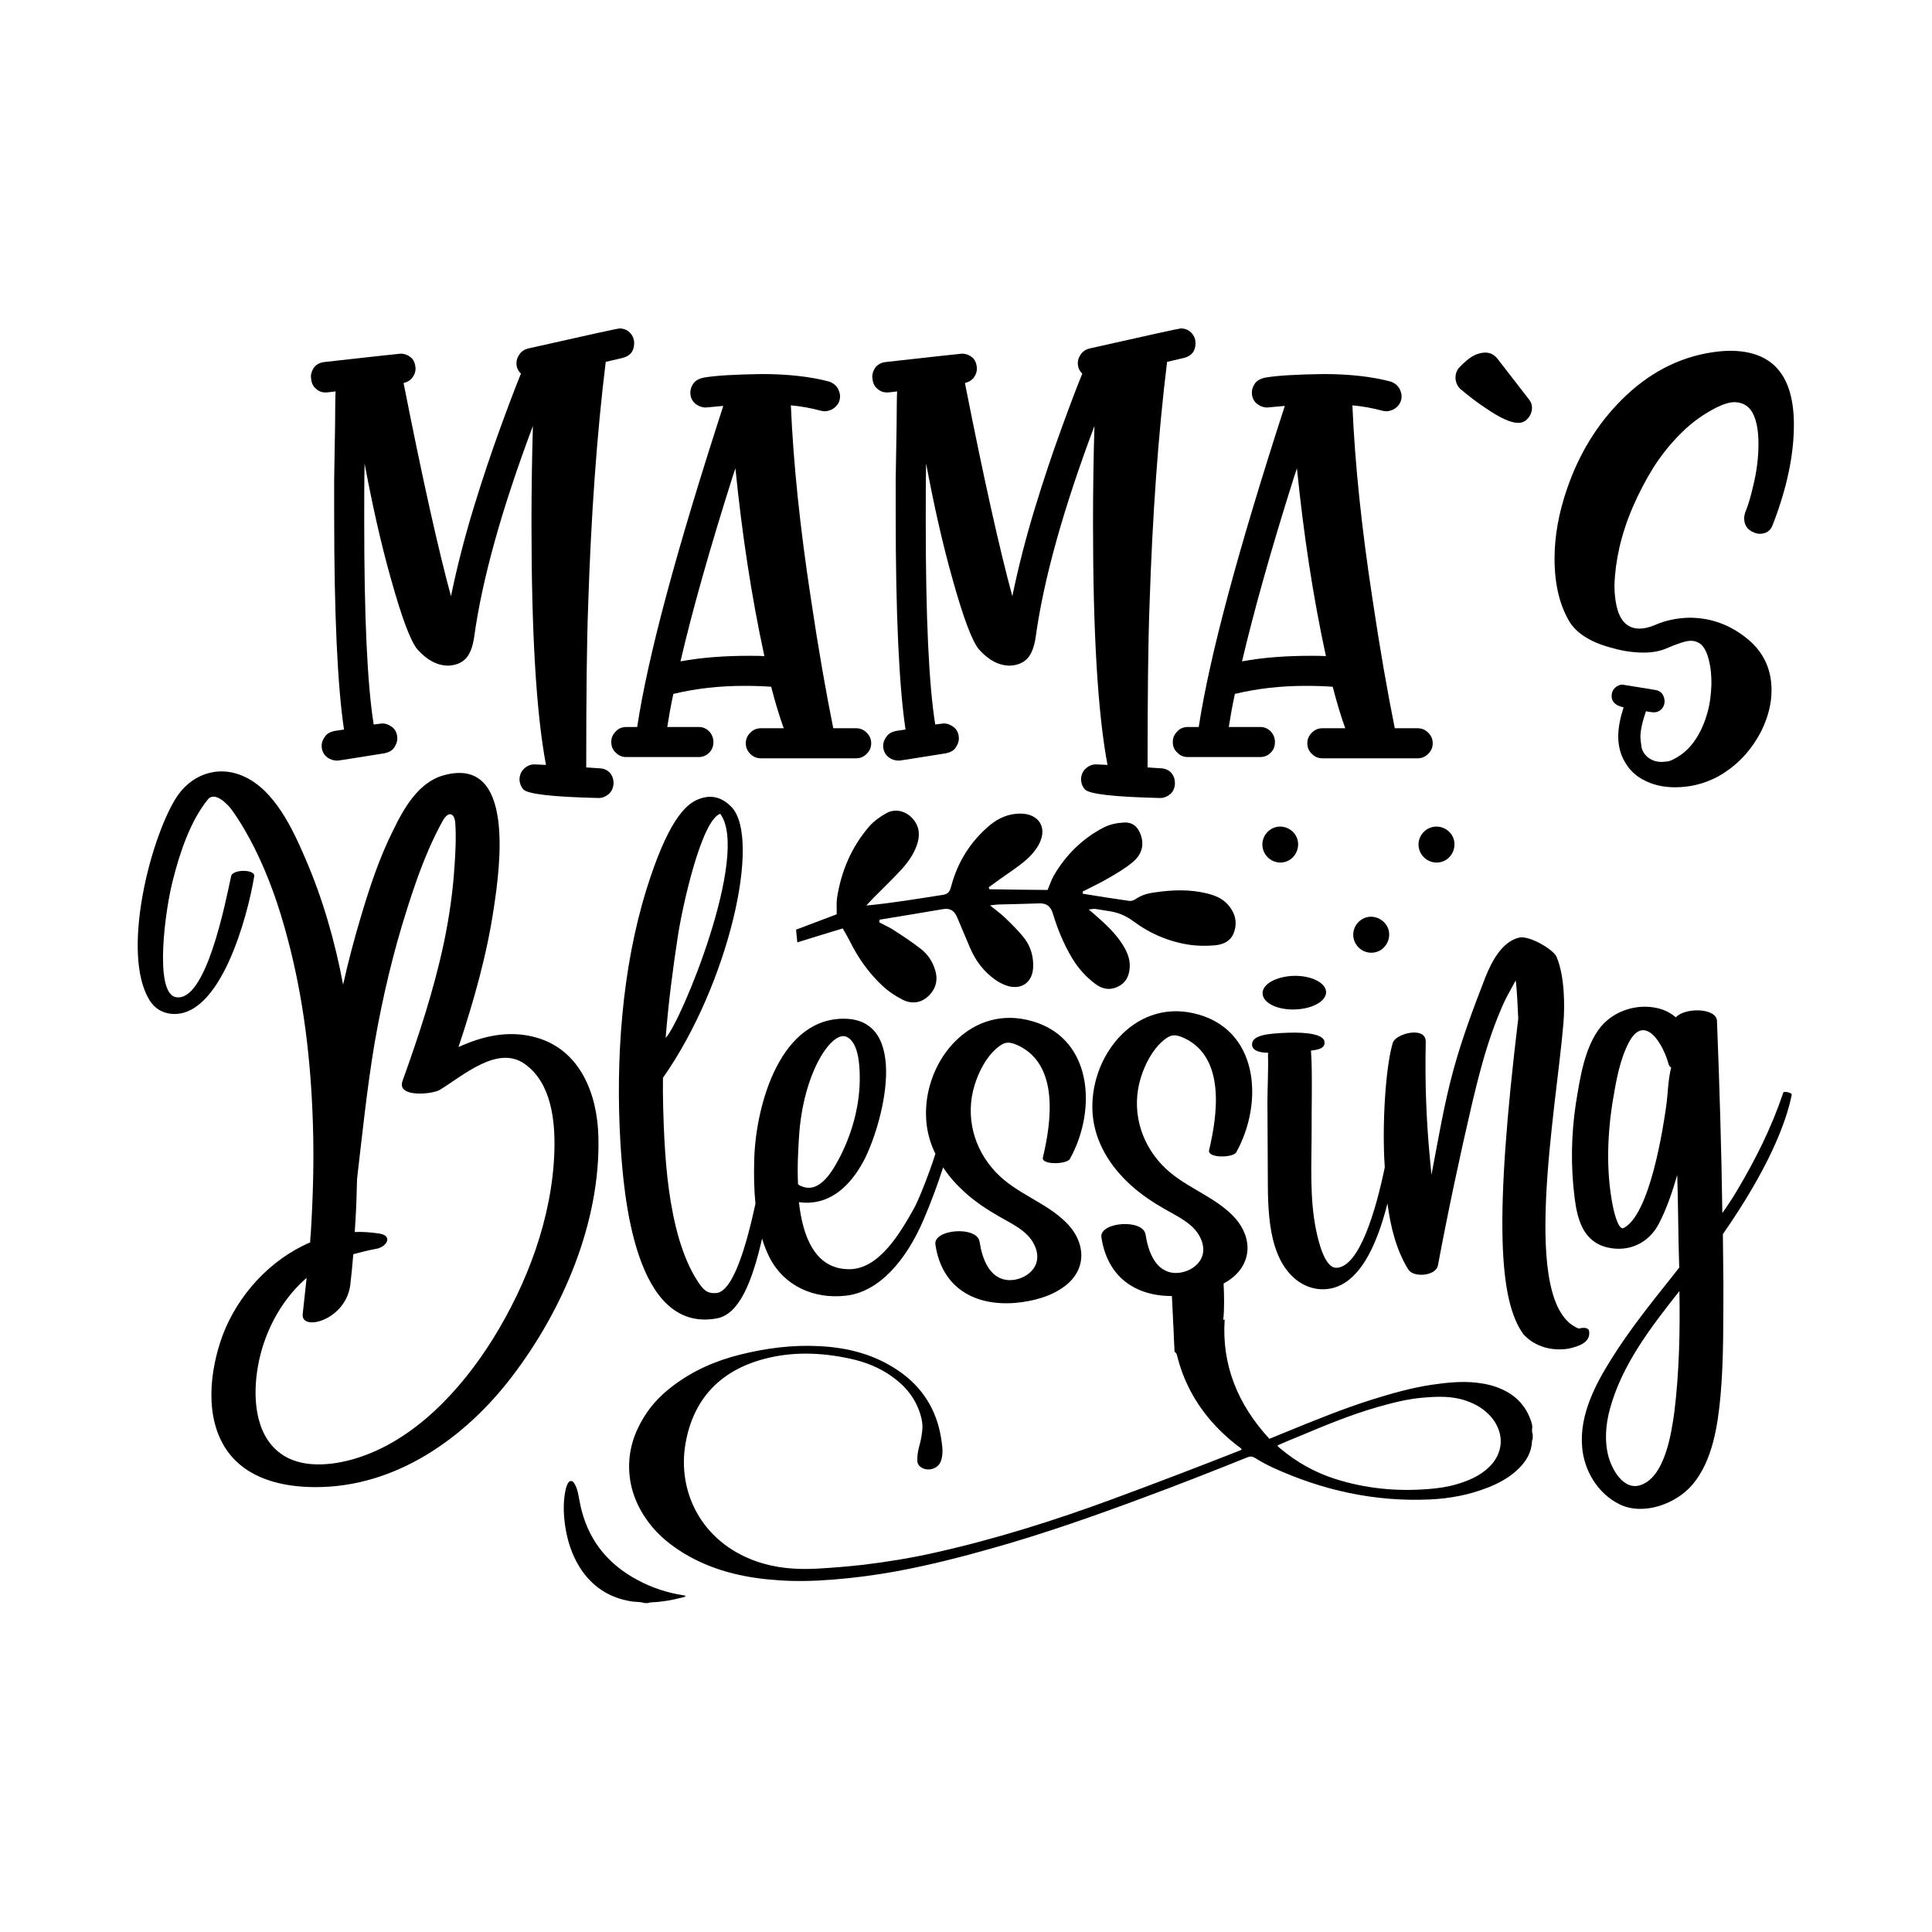 <?xml version="1.0" encoding="utf-8"?>
<!-- Generator: Adobe Illustrator 22.0.0, SVG Export Plug-In . SVG Version: 6.00 Build 0)  -->
<svg version="1.1" id="Layer_1" xmlns="http://www.w3.org/2000/svg" xmlns:xlink="http://www.w3.org/1999/xlink" x="0px" y="0px"
	 viewBox="0 0 1080 1080" style="enable-background:new 0 0 1080 1080;" xml:space="preserve">
<g>
	<path d="M300.2,580.1c-15.6-4.5-30.2-1-43.9,5.2c8.5-25.5,15.9-51.5,19.8-78.1c3.3-21.9,12.2-85-28.1-73.8
		c-14.2,3.9-22.4,18.7-28.4,31.1c-7.5,15-12.9,31.3-17.7,47.4c-3.8,12.7-7.2,25.5-10.1,38.5c-4.6-24.4-11.4-48.1-21.2-70.7
		c-7-16.3-17-37.8-34.1-45.6c-15-6.9-30.3-0.9-38.5,12.6c-14.7,24.3-30,86.5-14.6,112.1c3.1,5.2,7.6,7.4,12.1,7.9
		c27.6,3,42.9-54.3,46.6-76.8c0.8-4.1-12.2-4.1-12.9-0.1c-3.4,15.8-14.2,70.8-30.9,67.6c-12.4-2.3-5.9-49.7-1.5-66
		c3.7-14.6,9.6-32.5,19.4-44.5c4.1-5,11.6,3.3,13.5,6c4.8,6.7,9,14,12.7,21.4c7.9,15.9,13.7,32.6,18.2,49.7
		c9.1,33.8,13.2,68.8,14.3,103.7c0.7,20.7,0.1,41.6-1.2,62.3c-0.2,1.3-0.3,2.8-0.3,4.5c-22.3,9.5-40.5,29.4-49,52.1
		c-7.2,19.7-10.2,45.9,2.4,64.1c11.2,16.1,31.2,20.6,49.6,20.6c44.8,0.1,83.6-27.4,109.8-61.8c28.6-37.4,49.6-86.6,48.3-134.2
		C333.9,611.8,324.6,587.3,300.2,580.1z M309.9,643.6c-1.2,37-15.1,73.9-34.5,105.1c-17.8,28.4-44.1,57-77.3,66.8
		c-12.9,3.8-29.9,5.5-41.4-3.1c-14.6-10.8-15.4-32.4-12.5-48.7c3.2-18.1,12.2-35.8,25.9-48.2c0.4-0.4,0.8-0.7,1.3-1.1
		c-0.9,8-1.7,15.7-2.2,20.3c-0.9,9.7,23.9,3.5,26.6-16.3c0.7-5.8,1.2-11.5,1.7-17.3c4.4-1.2,8.8-2.3,13.3-3.1c5.2-1.1,9-7,1.5-8.4
		c-4.7-0.7-9.3-1.1-14-0.9c0.2-2.1,0.2-4.2,0.4-6.3c0.5-7.7,0.7-15.6,0.9-23.4c3-25.6,5.6-51.1,9.9-76.5c4.4-25,10.2-49.7,17.9-73.9
		c3.6-11.5,7.6-23,12.4-34.1c2.3-5.3,4.9-10.6,7.7-15.7c3.2-5.6,6.5-4.4,7,1.2c0.6,8.6,0,18-0.4,23.8c-0.9,14.6-3,29.1-6,43.4
		c-5.6,26.3-14,51.8-23.1,77.1c-3.4,9.5,17,7.4,20.9,4.9c12.9-7.8,32.3-25.3,47.5-14.4C308.4,605.5,310.4,626.9,309.9,643.6z"/>
	<path d="M598.1,647.8c15.5-27.9,12.7-69.5-24-77.7c-33.6-7.6-58.8,25.1-56.3,56.5c0.5,6.5,2.3,12.7,5.1,18.4
		c-4,12.6-9.6,26.1-11.8,30.2c-7.7,13.7-19.5,34.3-36.4,34.3c-19.3,0-26-18.6-28.1-37.5c1,0.1,2.1,0.3,3.1,0.3
		c15.3,0.7,26-10.3,32.8-22.8c10.7-19.7,27.6-81.7-12.5-80c-35.6,1.5-48,51.7-48.4,79.8c-0.2,7.5-0.1,15.6,0.7,23.6
		c-5,23.1-12.4,49-21.8,49.9c-5.5,0.5-7.5-2.1-10.4-6.4c-4.7-7.1-7.9-15.3-10.4-23.5c-5.3-18.1-7.3-37.4-8.3-56
		c-0.5-9.1-1-25.3-0.8-34.4c36.7-52.2,55.3-134.1,38.2-151.5c-5.4-5.5-11.5-7-18.4-4.2c-7.7,2.9-17.5,13.5-29,50.3
		c-13.8,44.4-17.3,95.1-14.6,141.4c1.8,29.3,7.9,106.9,53.9,98.5c12.6-2.3,19.8-20.6,25.3-44.6c1.1,3.7,2.5,7.2,4.2,10.6
		c8.3,16.1,25,23.3,42.6,21.3c18.6-2,33.8-19.8,43.5-42.5c4-9.3,7.8-19.5,10.9-29.2c3.3,5,7.4,9.6,11.9,13.7
		c5.8,5.3,12.4,9.7,19.2,13.6c7.2,4.2,16,8,19.8,15.8c6.1,12.3-5,20.2-14.1,19.9c-11-0.5-15-12.2-16.4-21.4
		c-1.3-9.1-26-7.1-24.7,1.5c3.5,24,21.7,34.6,45,32.6c9.5-0.9,19.7-3.5,27.4-9.4c12.7-9.6,11.6-25,0.4-35.8
		c-11.5-11.3-27.9-15.9-39.2-28c-12.3-13.1-17-31.2-11.7-48.5c2.3-7.4,6.3-15.3,12.1-20.4c4.4-3.8,6.7-4.3,12.2-1.8
		c23.4,11,18.4,43.6,13.9,62.6C581.8,651.3,596.4,651,598.1,647.8z M378.9,523.5c2.7-17.7,13.3-65,23.7-68.6
		c16.9,22.6-22.1,116.9-30.5,125.3C373.6,561.2,376,542.3,378.9,523.5z M446.6,636.2c2.2-37.3,18.9-60.8,26.9-56.5
		c6.4,3.3,7,15.5,7.1,21.5c0.3,15.6-3.9,31.5-11,45.4c-3.8,7.2-11.2,21.2-21.8,16.4c-0.7-0.2-1.2-0.6-1.7-1
		C445.6,651.5,446.3,641.8,446.6,636.2z"/>
	<path d="M723.8,564.3c9.8-0.3,17.6-4.6,17.5-9.8c-0.2-5.1-8.2-9.2-18-9c-9.8,0.3-17.7,4.6-17.5,9.8
		C705.9,560.6,713.9,564.6,723.8,564.3z"/>
	<path d="M888.3,744c-0.5-2.3-4.2-1.8-5.7-1.3c-33.5-12.8-12.6-122.3-8.6-171.1c0.7-8.9,0.8-25.7-3.9-36.8
		c-1.9-4.1-15.1-11.9-20.8-10.7c-9.4,2.2-15.2,12.7-19,22.3c-6.6,17-13,34-17.8,51.6c-5.3,19.3-8.5,39-12.3,58.7
		c-0.3-3.1-0.6-6.2-0.9-9.4c-2-21.5-2.8-41.5-2.3-64.9c0.2-9-16.8-4.7-18.4,0.5c-3.4,10.8-5.9,39.1-4.8,64.6c0.1,1.6,0.2,3.3,0.3,5
		c-5,24.3-14.3,56-27.1,56.2c-6.8,0.1-10.3-16.3-11.3-21.1c-3.7-18-2.5-37-2.5-55.2c-0.1-9.3,0.5-34.5-0.3-43.8c0-0.4,0-0.9-0.1-1.3
		c5.6-0.6,7.9-1.9,7.6-4.9c-0.3-4-9.2-5.5-20.4-5.1c-11.2,0.4-20.3,1.3-20.1,6.7c0.1,3.4,4.5,4.5,9,4.5c0,0.4-0.1,0.9-0.1,1.3
		c0.3,6.6-0.3,19.5-0.3,26.1c0.1,13.3,0.1,26.6,0.2,39.8c0.1,19.3-0.6,48,17.2,60.7c4.4,3,9.4,4.5,14.4,4.3
		c18.8-0.7,29.2-23.8,35.3-48c1.7,13.1,4.9,26,11.6,36.9c2.9,4.8,15.5,3.7,16.6-2.2c5.7-30.4,12.2-61,19.2-91
		c3.5-14.6,7.2-29.2,12.5-43.3c2.5-6.5,5-12.9,8.5-19c0.7-1.3,1.9-3.6,3.3-6.1c0,0.5,0,1,0.2,1.6c0.6,6.5,0.9,13.1,1.2,19.8
		c-13.5,112.1-10.9,157.7,3,176.6c6.4,6.9,15.9,9.4,25.1,7.9C882.3,752.7,889.4,750.5,888.3,744z"/>
	<path d="M996.9,610.7c-6.8,20.1-15.4,37.1-25.7,54.5c-2.6,4.4-5.4,8.7-8.4,12.9c-0.5-35.9-1.6-71.7-3-107.4c-0.3-7.4-18-7.6-23-2
		c-2.6-2.2-5.8-4.1-10.1-5.1c-11.3-2.7-24.1,1.2-31.7,10.2c-9.3,11.3-11.8,29.2-14.1,43.2c-2.6,17.3-2.9,35-0.7,52.4
		c1.5,12.1,4.7,24.6,18.2,27.9c12.3,2.9,23.4-2.5,29-13.4c4.4-8.5,7.5-17.8,10.2-27.1c0.2,8,0.4,15.9,0.5,23.9
		c0.1,9.3,0.3,18.5,0.6,27.9c-1.5,1.9-3,3.8-4.5,5.7c-11.7,14.7-23.3,29.2-33.2,45c-9.2,14.6-18,31.4-16.6,49.2
		c0.9,13.3,8.7,26.5,21.1,32.5c13.4,6.4,31.6-0.4,40.7-11.2c11.2-13.4,14-32.8,15.6-49.7c1.8-20.6,1.5-41.4,1.6-62
		c-0.1-9.4-0.2-18.8-0.3-28.2c25.2-36.2,35.4-62.1,38.5-78C1001.6,610.7,997.2,609.9,996.9,610.7z M931.4,618.5
		c-1.5,10.6-9,61.2-24.1,68.1c-3.2,0.5-5.5-11.4-5.8-12.8c-3.8-19.4-3-40.5,0.3-59.9c1.7-10.1,3.8-21.8,8.7-31.1
		c9-17.1,19.6,1.6,22.3,12.3c0.2,0.6,0.7,1.3,1.4,1.6C932.4,603.8,932.4,611.4,931.4,618.5z M936,789.1
		c-1.6,11.7-5.3,37.5-19.7,41.3c-8.9,2.3-15.1-8.8-17.1-16c-2.4-8.7-1.6-18.1,0.7-26.6c6.7-24.9,22.9-45.8,38.9-66.1
		C939.2,744.2,938.7,767,936,789.1z"/>
	<path d="M182,219.4c0.6,0,2.5-0.2,5.6-0.6c-0.2,2.6-0.2,9.2-0.3,19.5c-0.2,10.4-0.3,20.3-0.5,29.6c0,9.3,0,15.9,0,19.8
		c0,56.1,1.9,96.1,5.5,120.1l-5.3,0.8c-2.3,0.5-4.1,1.4-5.3,3.1c-1.2,1.6-1.9,3.3-1.9,5.1c0,2.8,1.1,5.1,3.3,6.7
		c1.6,1.1,3.4,1.7,5.5,1.7c0.6,0,9.3-1.4,26.3-4.1c2.3-0.5,4.2-1.4,5.3-3c1.2-1.7,1.9-3.4,1.9-5.3c0-2.8-1.1-5.1-3.1-6.5
		c-1.7-1.2-3.4-1.9-5.3-1.9l-4.8,0.6c-3.6-22.4-5.3-60.1-5.3-113.3c0-11.5,0-22.4,0.2-32.6c4.4,23.5,9.2,44.9,14.6,64
		c6.1,22,11.1,35.4,15,40c5.5,6.1,11.2,9,17.3,9c4.2-0.2,7.5-1.6,9.8-4.1c2.3-2.6,3.7-6.4,4.5-11.5c4.5-32.9,15.6-72.3,32.9-118.4
		c-0.5,16.8-0.8,35.1-0.8,54.4c0,60.8,2.6,105.8,8.1,135.1l-6.4-0.3c-2.2,0-4.1,0.8-5.6,2.2c-1.7,1.4-2.6,3.4-2.8,5.9
		c0,2.3,0.8,4.4,2.2,5.9c2.3,2.6,16.4,4.2,42.1,4.8c2,0,3.9-0.8,5.6-2.2c1.6-1.4,2.5-3.4,2.7-5.9c0-2.3-0.6-4.2-2-5.9
		c-1.4-1.6-3.4-2.5-5.8-2.6c-2.5-0.2-5-0.3-7.5-0.5c0-39.7,0.3-70,1.1-91c1.6-49.5,4.8-94.9,9.8-135.7l9.4-2.2
		c4.4-1.1,6.5-3.9,6.5-8.3c0-2.6-1.1-4.8-3.1-6.5c-1.4-1.1-3.1-1.7-5.1-1.7c-0.8,0-17.8,3.7-51,11.2c-2.3,0.6-3.9,1.7-5,3.4
		c-1.1,1.6-1.6,3.1-1.6,4.8c0,2.3,0.8,4.2,2.5,5.9c-3,7.3-6.9,17.6-11.7,30.8c-4.8,13.2-9.8,28-14.8,44.4
		c-5,16.4-9.2,32.7-12.6,49.2c-7-25.7-15.9-65.4-26.5-119.2c2.2-0.5,3.9-1.6,5-3.1c1.2-1.6,1.7-3.3,1.7-5.1c-0.2-2.8-1.1-5-2.8-6.2
		c-1.7-1.4-3.6-2-5.5-2c-0.6,0-15,1.6-42.8,4.7c-2.3,0.3-4.1,1.2-5.5,2.8c-1.2,1.7-1.9,3.4-1.9,5.5c0.2,2.8,0.9,5,2.6,6.4
		C178.1,218.8,180,219.4,182,219.4z"/>
	<path d="M356.2,406.4h-6.1c-2.3,0-4.4,0.8-5.9,2.5c-1.7,1.7-2.5,3.6-2.5,5.9c0,2.3,0.8,4.4,2.5,5.9c1.6,1.7,3.6,2.5,5.9,2.5h40.5
		c2.3,0,4.2-0.8,5.9-2.5c1.6-1.6,2.3-3.6,2.3-5.9c0-2.3-0.8-4.2-2.3-5.9c-1.7-1.7-3.6-2.5-5.9-2.5H373c0.9-5.8,2-12,3.4-18.5
		c12.5-3,25.6-4.5,39.6-4.5c5.9,0,10.9,0.2,15.1,0.5c2.2,8.6,4.5,16.2,7,23.2h-12.8c-2.3,0-4.2,0.8-5.9,2.5
		c-1.7,1.7-2.5,3.6-2.5,5.9c0,2.3,0.8,4.2,2.5,5.9c1.7,1.7,3.6,2.5,5.9,2.5h53.3c2.3,0,4.2-0.8,5.9-2.5c1.7-1.7,2.5-3.6,2.5-5.9
		c0-2.3-0.8-4.2-2.5-5.9c-1.7-1.7-3.6-2.5-5.9-2.5h-12.8c-4-19.8-8.3-44.1-12.6-73.1c-5.9-38.6-9.7-74.5-11.1-107.4
		c5.9,0.5,11.5,1.6,16.8,3c0.8,0.2,1.6,0.3,2.2,0.3c1.4,0,2.8-0.5,4.1-1.1c2.8-1.7,4.4-4.1,4.4-7.3c0-1.4-0.5-2.8-1.1-4.1
		c-1.1-2-2.8-3.3-5-4.1c-10.6-2.8-23.2-4.2-37.6-4.2c-14.6,0.2-25.6,0.8-32.6,2c-2.3,0.5-4.2,1.4-5.5,3c-1.2,1.7-1.9,3.4-1.9,5.3
		c0,2.8,1.1,5,3.1,6.5c1.6,1.2,3.4,1.9,5.5,1.9l9.8-0.9l-0.5,1.6C378.3,307.3,362.2,366.5,356.2,406.4z M409.5,266.6l1.6-4.8
		c3.7,36.8,9,71.8,16.2,105c-2.6-0.2-5.5-0.2-8.4-0.2c-13.7,0-26.5,0.9-38.5,3.1C387,341.3,396.7,307,409.5,266.6z"/>
	<path d="M495.9,219.4c0.6,0,2.5-0.2,5.6-0.6c-0.2,2.6-0.2,9.2-0.3,19.5c-0.2,10.4-0.3,20.3-0.5,29.6c0,9.3,0,15.9,0,19.8
		c0,56.1,1.9,96.1,5.5,120.1l-5.3,0.8c-2.3,0.5-4.1,1.4-5.3,3.1c-1.2,1.6-1.9,3.3-1.9,5.1c0,2.8,1.1,5.1,3.3,6.7
		c1.6,1.1,3.4,1.7,5.5,1.7c0.6,0,9.3-1.4,26.3-4.1c2.3-0.5,4.2-1.4,5.3-3c1.2-1.7,1.9-3.4,1.9-5.3c0-2.8-1.1-5.1-3.1-6.5
		c-1.7-1.2-3.4-1.9-5.3-1.9l-4.8,0.6c-3.6-22.4-5.3-60.1-5.3-113.3c0-11.5,0-22.4,0.2-32.6c4.4,23.5,9.2,44.9,14.6,64
		c6.1,22,11.1,35.4,15,40c5.5,6.1,11.2,9,17.3,9c4.2-0.2,7.5-1.6,9.8-4.1c2.3-2.6,3.7-6.4,4.5-11.5c4.5-32.9,15.6-72.3,32.9-118.4
		c-0.5,16.8-0.8,35.1-0.8,54.4c0,60.8,2.6,105.8,8.1,135.1l-6.4-0.3c-2.2,0-4.1,0.8-5.6,2.2c-1.7,1.4-2.6,3.4-2.8,5.9
		c0,2.3,0.8,4.4,2.2,5.9c2.3,2.6,16.4,4.2,42.1,4.8c2,0,3.9-0.8,5.6-2.2c1.6-1.4,2.5-3.4,2.6-5.9c0-2.3-0.6-4.2-2-5.9
		c-1.4-1.6-3.4-2.5-5.8-2.6c-2.5-0.2-5-0.3-7.5-0.5c0-39.7,0.3-70,1.1-91c1.6-49.5,4.8-94.9,9.8-135.7l9.4-2.2
		c4.4-1.1,6.5-3.9,6.5-8.3c0-2.6-1.1-4.8-3.1-6.5c-1.4-1.1-3.1-1.7-5.1-1.7c-0.8,0-17.8,3.7-51,11.2c-2.3,0.6-3.9,1.7-5,3.4
		c-1.1,1.6-1.6,3.1-1.6,4.8c0,2.3,0.8,4.2,2.5,5.9c-3,7.3-6.9,17.6-11.7,30.8c-4.8,13.2-9.8,28-14.8,44.4
		c-5,16.4-9.2,32.7-12.6,49.2c-7-25.7-15.9-65.4-26.5-119.2c2.2-0.5,3.9-1.6,5-3.1c1.2-1.6,1.7-3.3,1.7-5.1c-0.2-2.8-1.1-5-2.8-6.2
		c-1.7-1.4-3.6-2-5.5-2c-0.6,0-15,1.6-42.8,4.7c-2.3,0.3-4.1,1.2-5.5,2.8c-1.2,1.7-1.9,3.4-1.9,5.5c0.2,2.8,0.9,5,2.6,6.4
		C492,218.8,493.9,219.4,495.9,219.4z"/>
	<path d="M670.1,406.4H664c-2.3,0-4.4,0.8-5.9,2.5c-1.7,1.7-2.5,3.6-2.5,5.9c0,2.3,0.8,4.4,2.5,5.9c1.6,1.7,3.6,2.5,5.9,2.5h40.5
		c2.3,0,4.2-0.8,5.9-2.5c1.6-1.6,2.3-3.6,2.3-5.9c0-2.3-0.8-4.2-2.3-5.9c-1.7-1.7-3.6-2.5-5.9-2.5h-17.6c0.9-5.8,2-12,3.4-18.5
		c12.5-3,25.6-4.5,39.6-4.5c5.9,0,10.9,0.2,15.1,0.5c2.2,8.6,4.5,16.2,7,23.2h-12.8c-2.3,0-4.2,0.8-5.9,2.5
		c-1.7,1.7-2.5,3.6-2.5,5.9c0,2.3,0.8,4.2,2.5,5.9c1.7,1.7,3.6,2.5,5.9,2.5h53.3c2.3,0,4.2-0.8,5.9-2.5c1.7-1.7,2.5-3.6,2.5-5.9
		c0-2.3-0.8-4.2-2.5-5.9c-1.7-1.7-3.6-2.5-5.9-2.5h-12.8c-4-19.8-8.3-44.1-12.6-73.1c-5.9-38.6-9.7-74.5-11.1-107.4
		c5.9,0.5,11.5,1.6,16.8,3c0.8,0.2,1.6,0.3,2.2,0.3c1.4,0,2.8-0.5,4.1-1.1c2.8-1.7,4.4-4.1,4.4-7.3c0-1.4-0.5-2.8-1.1-4.1
		c-1.1-2-2.8-3.3-5-4.1c-10.6-2.8-23.2-4.2-37.6-4.2c-14.6,0.2-25.6,0.8-32.6,2c-2.3,0.5-4.2,1.4-5.5,3c-1.2,1.7-1.9,3.4-1.9,5.3
		c0,2.8,1.1,5,3.1,6.5c1.6,1.2,3.4,1.9,5.5,1.9l9.8-0.9l-0.5,1.6C692.2,307.3,676.2,366.5,670.1,406.4z M723.4,266.6l1.6-4.8
		c3.7,36.8,9,71.8,16.2,105c-2.6-0.2-5.5-0.2-8.4-0.2c-13.7,0-26.5,0.9-38.5,3.1C701,341.3,710.6,307,723.4,266.6z"/>
	<path d="M830.3,228c8.1,5.6,14.2,8.4,18.5,8.4c1.6,0,2.8-0.5,3.9-1.2c2.5-2,3.7-4.5,3.7-7.3c0-1.6-0.5-3.1-1.6-4.5l-17.5-22.6
		c-1.9-2.5-4.2-3.7-7-3.7c-1.9,0-3.7,0.5-5.5,1.2c-1.9,0.9-3.6,2-5.1,3.4c-1.7,1.4-3.1,2.8-4.4,4.2c-1.1,1.4-1.7,3.3-1.7,5.5
		c0.2,2.5,1.1,4.5,2.8,6.1C821.2,221.5,825.7,225,830.3,228z"/>
	<path d="M902.2,362.5c5.8,1.6,11.4,2.3,16.7,2.3c4.8,0,8.9-0.8,12.3-2.2c6.5-2.8,11.2-4.4,14-4.4c2,0,3.7,0.6,5.3,1.7
		c2.2,1.7,3.9,5,5,10.1c0.9,3.6,1.2,7.8,1.2,12.6c-0.2,5.8-0.9,11.2-2.3,16c-1.4,5-3.3,9.5-5.9,13.7s-5.6,7.3-8.9,9.7
		c-3.4,2.3-6.1,3.6-7.9,3.7c-1.7,0.2-2.8,0.2-3.1,0.2c-2.8,0-5.3-0.9-7.5-2.6c-2.2-1.9-3.4-4.1-3.6-6.5c-0.3-2.3-0.5-3.9-0.5-4.7
		c0-3.9,1.1-8.7,3.1-14.5c1.4,0.3,2.8,0.5,4.2,0.6c1.4,0,2.6-0.3,3.7-1.1c1.6-1.2,2.5-3,2.5-5c0-1.4-0.3-2.6-1.2-4.1
		c-0.8-1.2-2.2-2-3.9-2.3l-18.5-3c-1.2,0-2.3,0.5-3.4,1.2c-1.7,1.2-2.6,3-2.6,5.3c0,3.1,2.3,5.3,6.7,6.2c-1.9,5.9-3,11.4-3,16.2
		c0,6.1,1.6,11.4,4.7,15.9c2.3,3.6,5.5,6.4,9.3,8.4c5.1,2.8,11.1,4.2,17.8,4.2c8.3,0,15.9-1.9,23.2-5.6
		c10.9-5.9,19.3-14.6,25.2-26.3c3.6-7.5,5.5-14.8,5.5-22.4c0-10.6-3.7-19.5-11.1-26.6c-10.1-9.2-21.7-13.9-34.9-13.9
		c-6.7,0.2-13.1,1.4-19.2,4.1c-3.3,1.4-6.1,2-8.6,2c-5.6,0-9.5-3-11.8-9c-1.4-4.1-2.2-9.2-2.2-15.3c0.2-6.7,1.1-13.7,2.8-21.2
		c1.7-7.3,4.2-15,7.5-22.6c3.3-7.6,7.2-15.1,11.7-22.3c4.5-7,9.8-13.6,15.7-19.3c5.8-5.8,12.3-10.3,19.3-13.9c3.9-1.9,7.3-3,10.3-3
		c4.4,0.2,7.6,2,9.8,5.8c2.3,4.2,3.4,10,3.4,17.6c0,7.2-0.9,15.3-3.1,24c-1.2,5.3-2.6,10.1-4.4,14.5c-0.3,1.1-0.5,2-0.5,3
		c0,3.7,1.7,6.4,5.3,7.9c1.2,0.5,2.3,0.8,3.4,0.8c3.6,0,6.1-1.7,7.3-5.1c7.9-20.4,11.8-39,11.8-55.8c0-27.6-11.8-41.4-35.7-41.4
		c-3,0-6.2,0.3-9.7,0.8c-19,2.8-36,11.7-50.9,26.6c-13.7,13.7-23.8,30.2-30.5,49.7c-4.7,13.6-7,26.6-7,39.1
		c0,14.2,2.8,26.2,8.7,35.8C882.1,354.7,890.2,359.5,902.2,362.5z"/>
	<path d="M855.9,794.5c-2.7-8.1-8-14-15.7-17.6c-4.7-2.3-9.8-3.4-15-4c-8.4-0.9-16.7,0-24.9,1.2c-11.3,1.7-22.2,4.8-33.1,8.2
		c-16.5,5.2-32.4,11.7-48.3,18.2c-3,1.2-6.1,2.5-9.3,3.8c-17.8-19.3-26.7-41.4-25-66.7c-0.3,0.1-0.5,0.1-0.8,0.2
		c0.7-5.6,0.5-14.3,0.2-20.3c1.5-0.8,2.9-1.7,4.2-2.7c12.7-9.6,11.6-25,0.4-35.8c-11.5-11.3-27.9-15.9-39.2-28
		c-12.3-13.1-17-31.2-11.7-48.5c2.3-7.4,6.3-15.3,12.1-20.4c4.4-3.8,6.7-4.3,12.2-1.8c23.4,11,18.4,43.6,13.9,62.6
		c-1.1,4.7,13.5,4.4,15.2,1.2c15.5-27.9,12.7-69.5-24-77.7c-33.6-7.6-58.8,25.1-56.3,56.5c1.3,15.6,9.7,29,21.1,39.4
		c5.8,5.3,12.4,9.7,19.2,13.6c7.2,4.2,16,8,19.8,15.8c6.1,12.3-5,20.2-14.1,19.9c-11-0.5-15-12.2-16.4-21.4
		c-1.3-9.1-26-7.1-24.7,1.5c3.3,22,18.8,32.8,39.4,32.8l1,20.4c0.1,2.9,0.2,5.7,0.4,8.6c0.1,0.9-0.2,2,0.5,2.5c1,0.8,1,1.9,1.3,3
		c1.5,5.7,3.5,11.2,6.1,16.4c6.6,13.4,16.2,24.2,27.9,33.2c0.7,0.5,1.5,0.8,1.8,1.8c-0.5,0.2-0.9,0.4-1.4,0.6
		c-23.4,9.2-46.9,18.2-70.5,26.9c-32.8,12.1-66.1,22.6-100.3,30.2c-12.9,2.9-26,5-39.1,6.6c-8.8,1-17.6,1.7-26.4,2.2
		c-11.5,0.6-22.9-0.3-33.9-4.2c-30.8-11-43.9-39.2-39.3-65.7c4.3-24.8,19.2-40.6,43.4-47.2c16.1-4.4,32.4-3.8,48.6-0.3
		c8.4,1.8,16.3,4.9,23.3,9.9c7.7,5.4,13.4,12.4,16.1,21.6c0.9,2.9,1.3,5.9,0.9,9c-0.3,3-0.9,5.9-1.7,8.7c-0.7,2.6-1.1,5.2-1,7.8
		c0,1.2,0.4,2.2,1.2,3c3.4,3.3,9.7,2.2,11.7-2.1c0.4-0.8,0.6-1.6,0.8-2.5c0.8-3.9,0.1-7.7-0.5-11.5c-2.6-15.6-10.5-28-23.4-36.9
		c-13.4-9.3-28.5-13.2-44.6-14c-14.9-0.8-29.6,1.1-44.1,4.7c-13.7,3.4-26.4,8.9-37.7,17.5c-5.7,4.3-10.7,9.2-14.7,15.1
		c-5.8,8.6-9.5,18-9.8,28.5c-0.3,11,2.9,20.9,8.9,29.9c6.3,9.5,14.8,16.3,24.6,21.8c15.7,8.7,32.7,12.3,50.4,13.4
		c10,0.7,20,0.4,30-0.4c11.8-0.9,23.6-2.5,35.3-4.6c18.4-3.4,36.5-8,54.4-13.1c28.7-8.1,56.8-18,84.7-28.4
		c19.2-7.1,38.3-14.6,57.4-22.3c1.5-0.6,2.6-0.5,4,0.3c3.2,2,6.5,3.8,9.9,5.4c27.9,12.8,57.1,19.3,88,17.9
		c11.3-0.5,22.3-2.6,32.8-6.8c6.3-2.5,12.2-5.8,17-10.6c4.1-4.1,7-8.9,7.3-15c0-0.5,0-1,0.4-1.3v-2.9c-0.4-0.7-0.4-1.5-0.4-2.3
		C856.8,797.4,856.4,796,855.9,794.5z M832.1,820.4c-5,4.7-11.1,7.3-17.5,9.2c-5.3,1.6-10.8,2.4-16.3,2.8c-17.7,1.4-35.1-0.3-52-5.7
		c-11.3-3.6-21.4-9.3-30.5-16.9c-0.5-0.5-1.2-0.8-1.7-1.8c4.1-1.8,8.1-3.5,12.1-5.1c14.3-6,28.7-12,43.7-16.3
		c8.4-2.4,16.9-4.6,25.6-5.3c8.1-0.7,16.2-1,24,1.7c5.6,1.9,10.6,4.9,14.4,9.5C841.2,801.5,840.5,812.5,832.1,820.4z"/>
	<path d="M382.1,891.8c-9-1.4-17.6-4.2-25.6-8.5c-15.8-8.4-26.5-20.9-31.2-38.3c-0.9-3.2-1.4-6.6-2.1-9.9c-0.4-1.9-0.9-3.7-1.9-5.4
		c-0.5-0.9-1-1.8-2.1-1.8c-1.1,0-1.6,1-2,1.8c-0.7,1.4-1,2.9-1.3,4.4c-1.1,6.2-0.9,12.4,0,18.7c1.2,8.3,3.7,16.2,8.2,23.4
		c6.8,10.7,16.4,17,28.9,19c2.4,0.4,4.8,0.1,7.1,0.9c0.8,0,1.6,0,2.4,0c0.6-0.4,1.2-0.3,1.9-0.4c5.6-0.2,11.1-1.2,16.6-2.6
		c0.8-0.2,1.6-0.3,2.3-0.8C382.9,891.8,382.5,891.9,382.1,891.8z"/>
	<path d="M612.4,508.1c2.7,0.4,5.3,0.9,8,1.3c4.7,0.7,8.9,2.5,12.9,5.4c9.5,7.1,20.2,11.7,32,13.4c4.3,0.6,8.8,0.6,13.1,0.3
		c5.2-0.3,9.8-2.3,11.5-7.6c1.9-5.6,0.4-10.8-3.4-15.1c-3.1-3.6-7.4-5.3-11.9-6.4c-9.5-2.3-19.1-2-28.7-0.6
		c-3.9,0.5-7.6,1.4-10.9,3.7c-1,0.7-2.6,1.3-3.8,1.1c-8.6-1.2-17.3-2.6-25.9-4c0-0.4-0.1-0.8-0.1-1.2c4.6-2.4,9.4-4.6,13.9-7.2
		c4.8-2.8,9.7-5.6,13.9-9.1c4.8-3.9,6.9-9.1,4.7-15.4c-1.6-4.5-4.6-7.2-9.4-6.9c-3.8,0.2-7.9,1-11.2,2.7
		c-12,6.2-21.3,15.4-28.1,27.1c-1.3,2.3-2.1,4.9-3.4,7.9c-10.7-0.1-21.6-0.2-32.5-0.4c-0.1-0.4-0.3-0.7-0.4-1.1
		c1.9-1.4,3.8-2.8,5.8-4.2c5.1-3.7,10.4-7,15.1-11.1c3-2.6,5.8-5.9,7.5-9.4c4.4-9-0.6-16.4-10.6-16.5c-6.6,0-12.2,2.4-17.2,6.5
		c-10.8,9.1-18,20.6-21.6,34.2c-0.7,2.6-1.5,4.2-4.4,4.7c-14.2,2.2-28.3,4.6-43,6c1.3-1.4,2.6-2.9,3.9-4.2
		c5.1-5.2,10.4-10.2,15.3-15.5c3.8-4.1,7.1-8.6,9-14c1.8-5.1,1.7-10-1.9-14.4c-3.8-4.6-9.8-6.4-15-3.6c-3.6,2-7.2,4.6-9.9,7.7
		c-9.8,11.5-15.5,24.9-17.8,39.8c-0.4,2.8-0.1,5.7-0.2,9.1c-7.2,2.7-14.7,5.6-22.7,8.6c0.2,2.2,0.4,4.3,0.7,7.1
		c8.6-2.7,16.8-5.2,25.4-7.8c1.5,2.7,2.8,4.8,3.9,7c4.6,9.4,10.6,17.8,18.1,24.9c3.4,3.2,7.4,5.9,11.6,8c4.9,2.4,10,1.9,14.2-2
		c4.3-4.1,5.6-9.1,3.8-14.8c-1.4-4.5-3.9-8.4-7.5-11.3c-5-4-10.4-7.5-15.8-11c-2.5-1.6-5.3-2.8-7.9-4.2c0.1-0.5,0.1-1,0.2-1.5
		c11.8-1.9,23.7-3.9,35.5-5.9c4-0.7,6.4,1,7.9,4.7c2.3,5.6,4.8,11.2,7.1,16.8c3.1,7.4,7.8,13.5,14.3,18.1c2.3,1.6,5,2.9,7.7,3.6
		c7.4,1.6,12.7-2.5,13.3-10.1c0.4-5.9-1.1-11.6-4.5-16.3c-3.3-4.4-7.4-8.3-11.4-12.2c-2.3-2.2-4.9-4-8.2-6.7
		c2.4-0.2,3.8-0.5,5.2-0.5c7.4-0.2,14.9-0.3,22.3-0.6c4.3-0.2,6.5,1.8,7.7,5.8c2.6,8.6,6,16.9,10.6,24.6c3.5,5.9,8,10.9,13.5,14.9
		c3.8,2.7,7.7,3.3,11.9,1.4c4.5-2,6.5-5.7,6.9-10.5c0.3-3.8-0.7-7.3-2.5-10.7c-3.8-7-9.3-12.4-15.2-17.6c-1.5-1.3-3-2.7-5.2-4.5
		C610.3,508.2,611.4,508,612.4,508.1z"/>
	<path d="M718.4,481.8c5.4-1.5,8.5-7.5,6.8-12.8c-1.7-5.2-7.4-8.1-12.5-6.5c-5.2,1.7-8.2,7.2-6.6,12.5
		C707.7,480.2,713.2,483.3,718.4,481.8z"/>
	<path d="M763.5,512.9c-5.2,1.7-8.2,7.2-6.6,12.5c1.6,5.2,7.1,8.3,12.4,6.8c5.4-1.5,8.5-7.5,6.8-12.8
		C774.3,514.2,768.6,511.3,763.5,512.9z"/>
	<path d="M793.4,475c1.6,5.2,7.1,8.3,12.4,6.8c5.4-1.5,8.5-7.5,6.8-12.8c-1.7-5.2-7.4-8.1-12.5-6.5
		C794.7,464.2,791.8,469.8,793.4,475z"/>
</g>
</svg>
